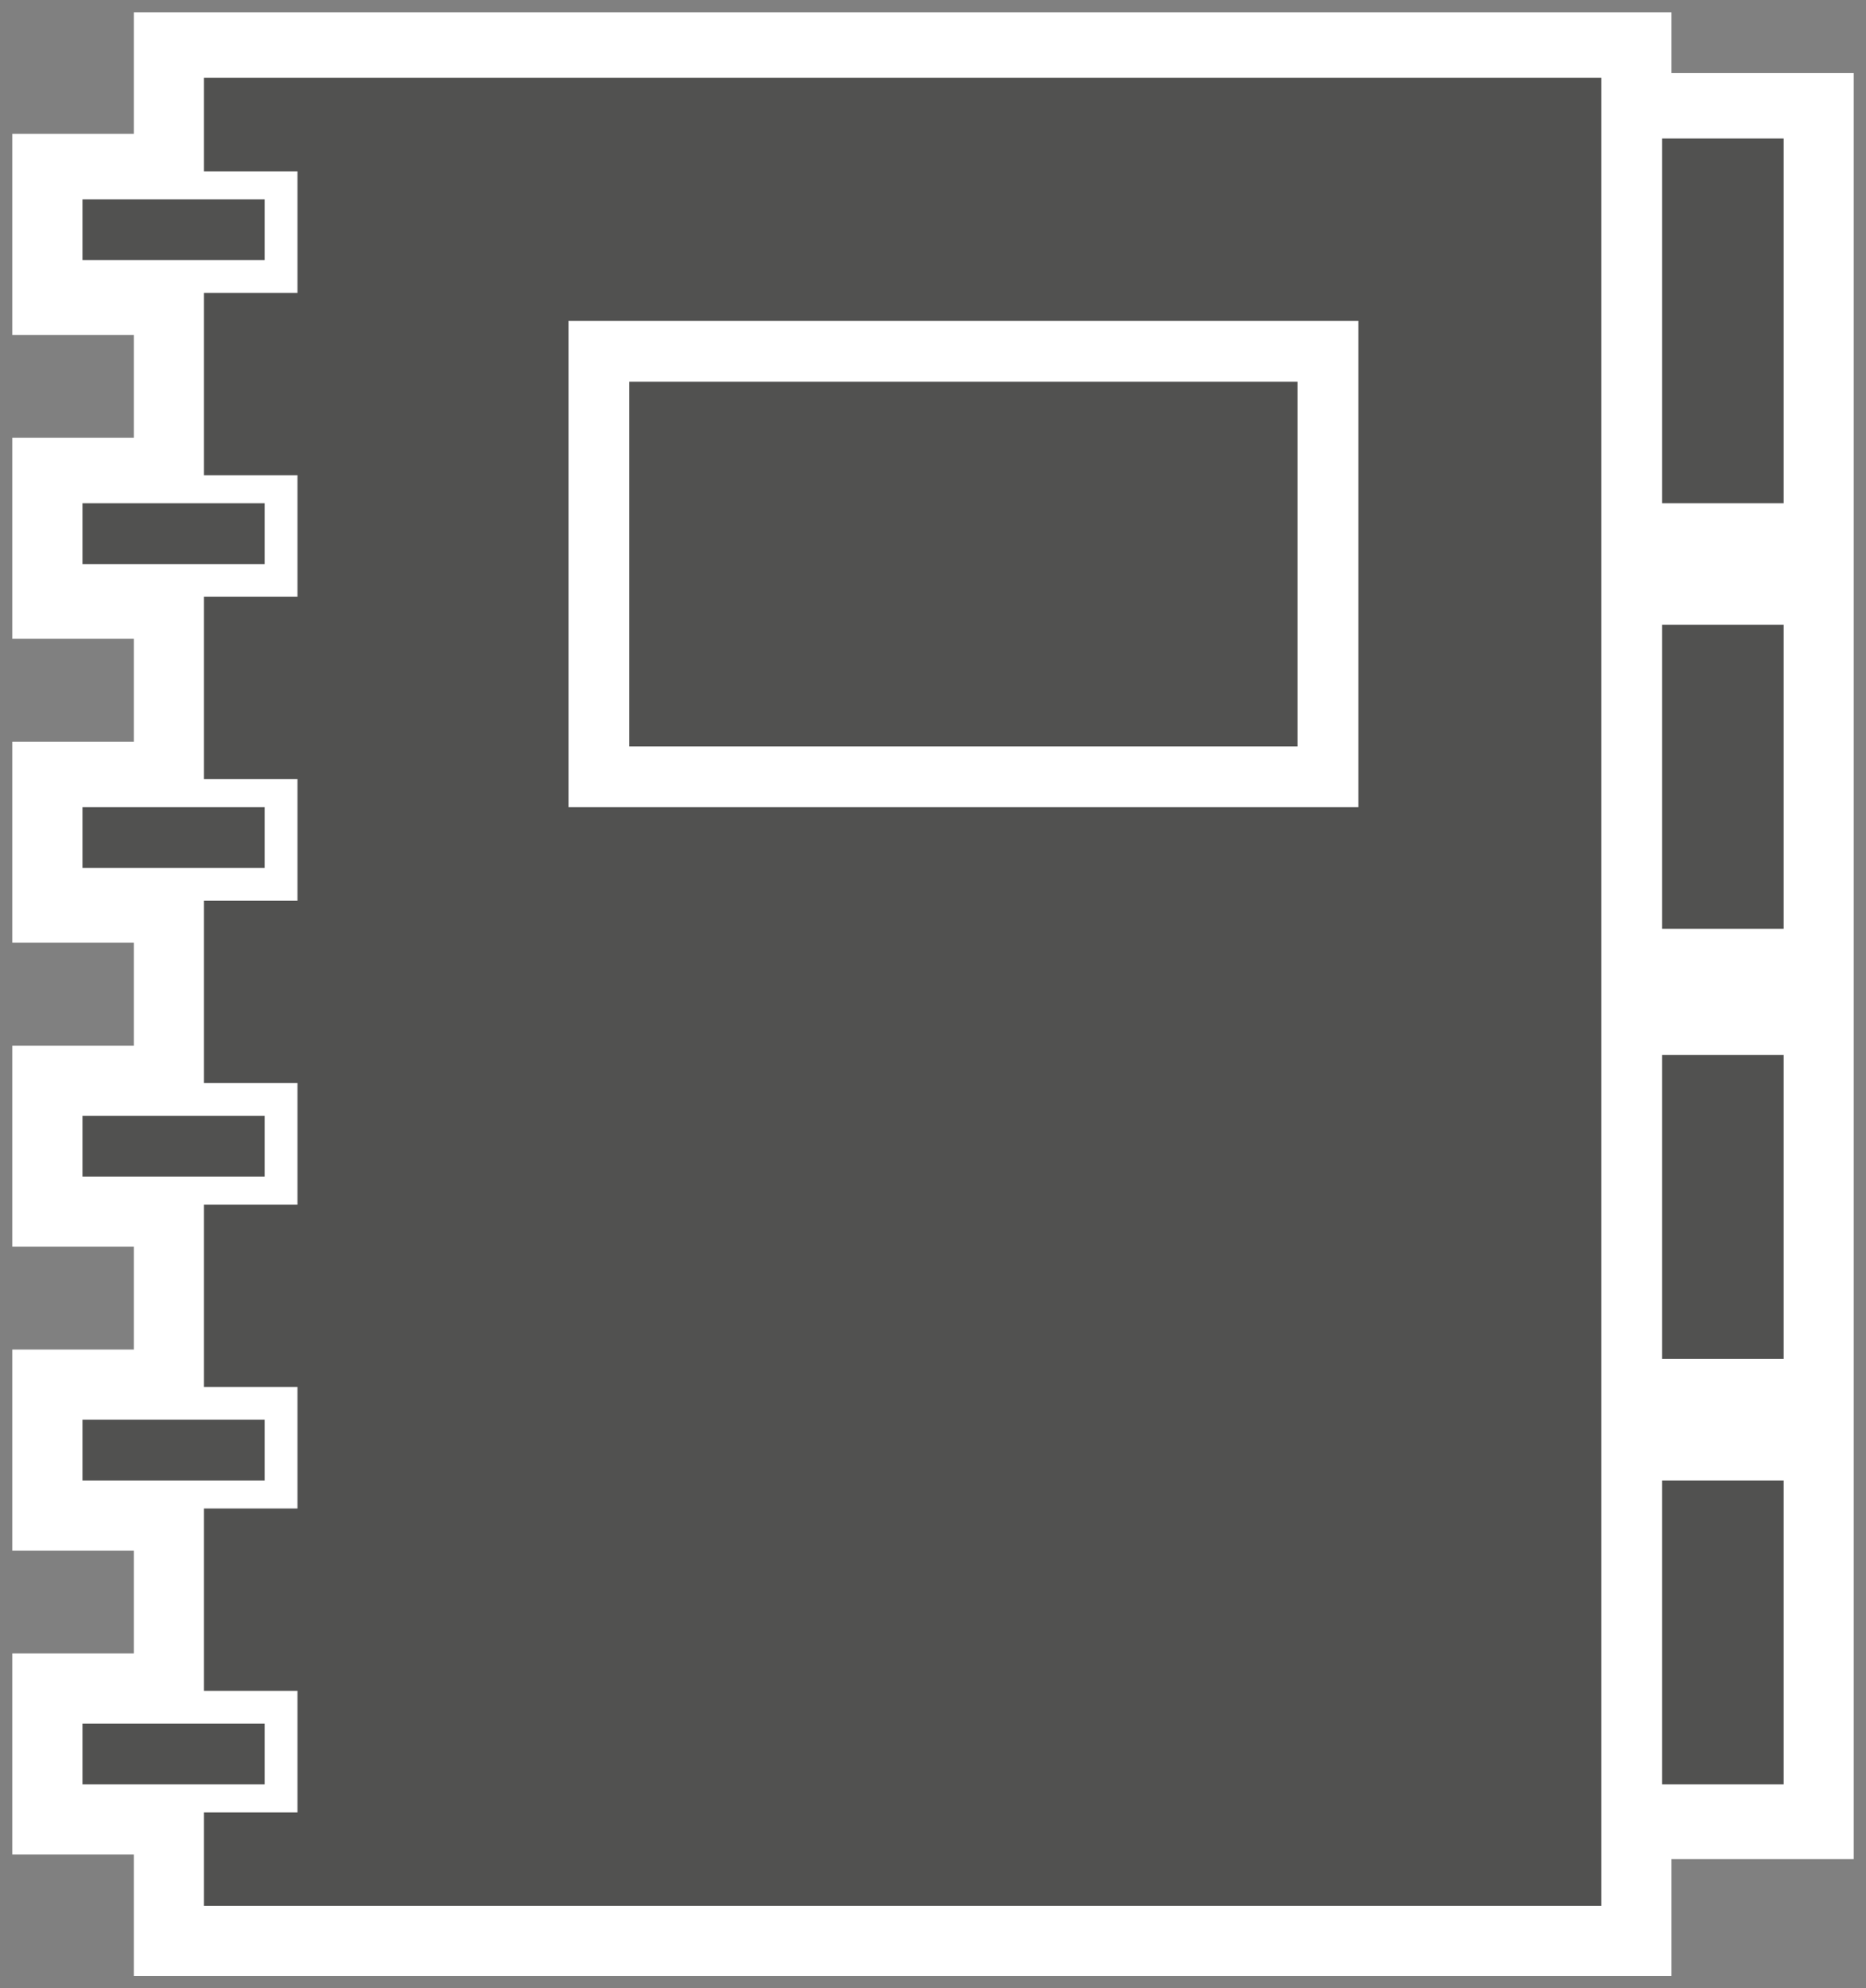 <svg xmlns="http://www.w3.org/2000/svg" xmlns:xlink="http://www.w3.org/1999/xlink" viewBox="0 0 76 81" fill="#fff" fill-rule="evenodd" stroke="#000" stroke-linecap="round" stroke-linejoin="round"><rect x="0" y="0" width="76" height="81" fill="#808080" stroke="none"/><use xlink:href="#A" x=".5" y=".5"/><symbol id="A" overflow="visible"><g stroke="none"><path d="M67.576 80H4.951v-4.952H0v-8.192h4.951v-4.189H0v-8.19h4.951v-4.193H0v-8.188h4.951v-4.191H0v-8.192h4.951v-4.191H0v-8.188h4.951v-4.191H0V4.952h4.951V0h62.625v2.477H75v72.76h-7.424V80z"/><path d="M25.131 29.905H52.35V15.049H25.131v14.856zM10.279 57.334h-7.42v2.475h7.42v-2.475zm0-12.381h-7.42v2.477h7.42v-2.477zm0-37.333h-7.42v2.475h7.42V7.62zm0 12.381h-7.42v2.477h7.42v-2.477zm0 12.381h-7.42v2.475h7.42v-2.475zM67.195 5.143v14.858h4.951V5.143h-4.951zm0 49.714h4.951V42.478h-4.951v12.379zm0-17.521h4.951V24.953h-4.951v12.383zm0 34.854h4.951V59.809h-4.951V72.19zM7.806 6.479h3.81v4.952h-3.81v7.427h3.81v4.952h-3.81v7.429h3.81v4.952h-3.81v7.429h3.81v4.952h-3.81V56h3.81v4.952h-3.81v7.429h3.81v4.952h-3.81v3.809h56.915V2.668H7.806v3.811zm14.848 6.093h32.17v19.81h-32.17v-19.81zM10.279 69.715h-7.42v2.475h7.42v-2.475z" fill="#515150"/></g></symbol></svg>